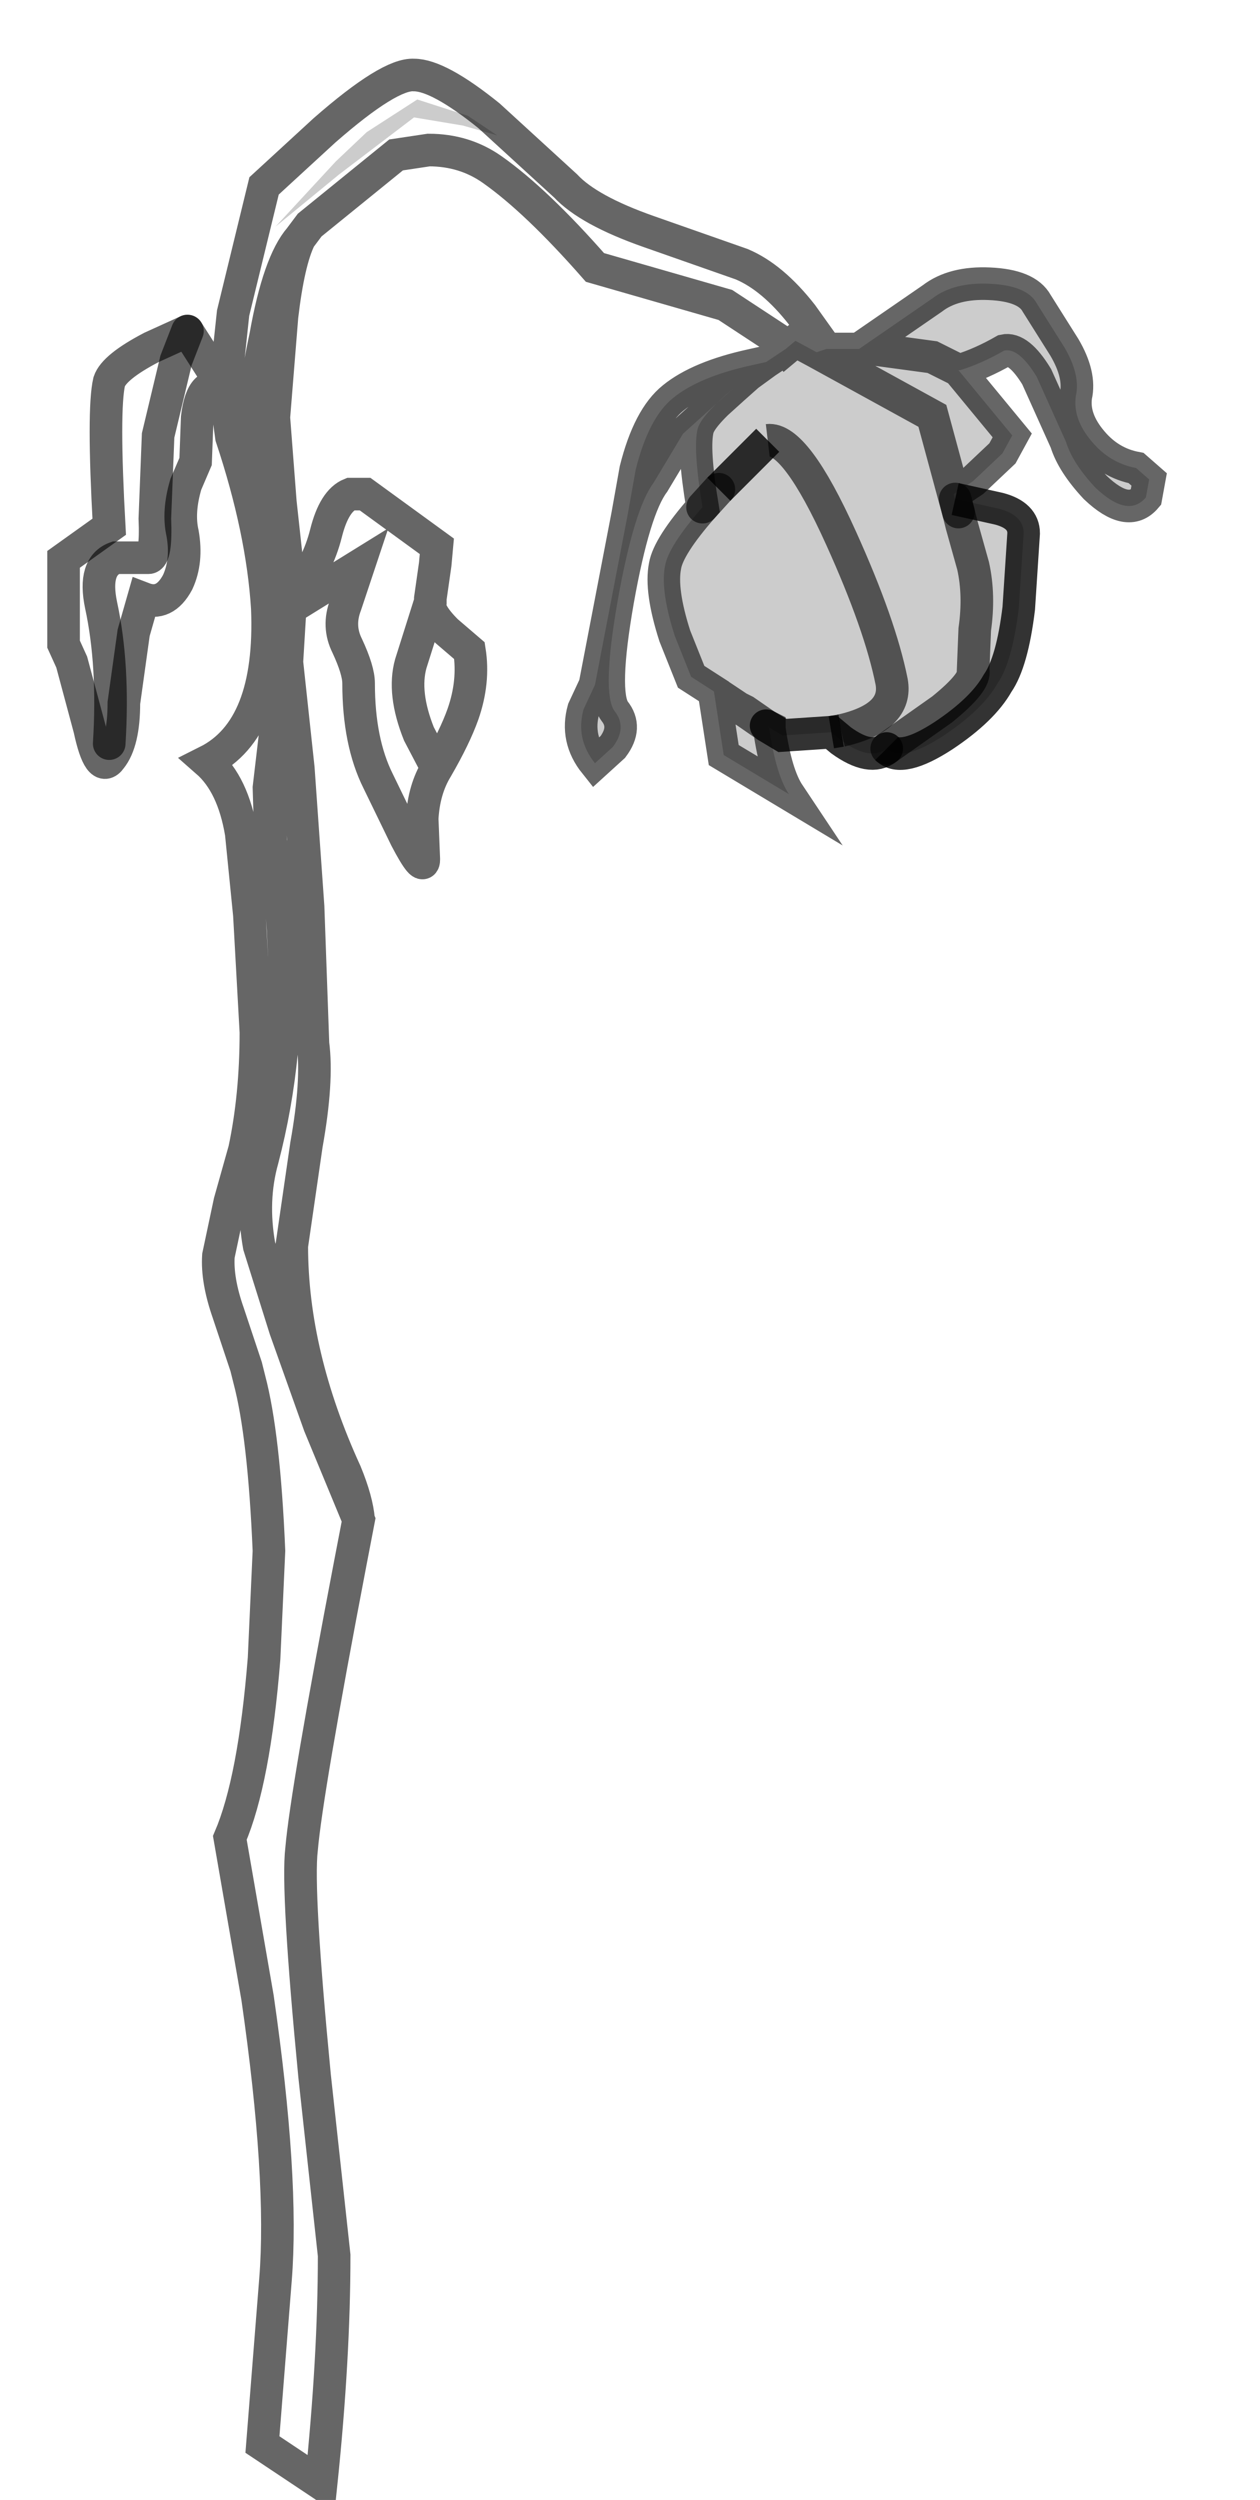 <?xml version="1.0" encoding="UTF-8" standalone="no"?>
<svg xmlns:xlink="http://www.w3.org/1999/xlink" height="76.65px" width="38.65px" xmlns="http://www.w3.org/2000/svg">
  <g transform="matrix(1.0, 0.0, 0.0, 1.0, 18.6, 39.2)">
    <path d="M-11.7 -27.25 L-11.45 -29.6 -10.5 -33.5 -8.65 -35.2 Q-6.65 -36.95 -5.9 -36.9 -5.15 -36.9 -3.6 -35.65 L-1.25 -33.5 Q-0.55 -32.75 1.3 -32.1 L4.15 -31.1 Q5.1 -30.7 6.0 -29.55 L6.75 -28.5 6.45 -28.4 5.8 -28.75 5.5 -28.5 5.25 -28.8 3.65 -29.85 -0.35 -31.0 Q-2.15 -33.05 -3.5 -34.0 -4.35 -34.6 -5.45 -34.6 L-6.45 -34.45 -9.1 -32.3 -9.4 -31.9 Q-10.05 -31.15 -10.45 -28.9 -10.85 -27.05 -10.85 -25.65 L-10.6 -23.95 -10.15 -22.3 -9.95 -20.45 -10.15 -22.3 -10.6 -23.95 -10.85 -25.65 Q-10.85 -27.05 -10.45 -28.9 -10.05 -31.15 -9.4 -31.9 -9.75 -31.2 -9.95 -29.5 L-10.2 -26.4 -10.0 -23.8 -9.7 -21.05 -9.7 -20.75 -9.55 -20.95 Q-8.85 -21.85 -8.6 -22.85 -8.35 -23.85 -7.85 -24.05 L-7.4 -24.05 -5.2 -22.45 -5.25 -21.9 -5.4 -20.85 -5.4 -20.75 Q-5.5 -20.45 -4.9 -19.85 L-4.2 -19.25 Q-4.05 -18.3 -4.4 -17.3 -4.65 -16.6 -5.2 -15.65 -5.6 -15.0 -5.65 -14.1 L-5.6 -12.85 Q-5.6 -12.45 -6.15 -13.5 L-7.0 -15.25 Q-7.6 -16.45 -7.6 -18.25 -7.6 -18.65 -7.95 -19.4 -8.25 -20.0 -8.0 -20.65 L-7.6 -21.85 -9.7 -20.55 -9.8 -18.9 -9.45 -15.65 -9.15 -11.4 -9.0 -7.2 Q-8.85 -6.05 -9.2 -4.1 L-9.65 -1.0 Q-9.65 2.35 -8.0 5.95 -7.65 6.8 -7.6 7.4 L-7.85 8.7 Q-9.2 15.75 -9.35 17.5 -9.5 18.75 -8.95 24.45 L-8.35 29.95 Q-8.35 33.1 -8.75 36.95 L-10.55 35.75 -10.15 30.7 Q-9.9 27.6 -10.7 22.05 L-11.55 17.15 Q-10.8 15.4 -10.5 11.65 L-10.35 8.35 Q-10.5 4.8 -10.95 3.1 L-11.05 2.7 -11.6 1.05 Q-11.95 0.05 -11.9 -0.7 L-11.55 -2.35 -11.1 -3.95 Q-10.75 -5.6 -10.75 -7.55 L-10.95 -11.15 -11.2 -13.65 Q-11.45 -15.15 -12.25 -15.85 -10.25 -16.85 -10.4 -20.55 -10.55 -22.95 -11.5 -25.8 L-11.7 -27.25 Q-12.4 -27.65 -12.55 -26.4 L-12.6 -25.05 -12.9 -24.35 Q-13.15 -23.5 -13.0 -22.85 -12.85 -22.0 -13.15 -21.35 -13.55 -20.6 -14.2 -20.85 L-14.5 -19.8 -14.8 -17.65 Q-14.8 -16.45 -15.2 -15.95 -15.55 -15.45 -15.85 -16.85 L-16.4 -18.9 -16.65 -19.45 -16.65 -22.05 -15.25 -23.05 Q-15.45 -26.65 -15.25 -27.5 -15.1 -27.95 -13.95 -28.55 L-12.85 -29.05 -11.7 -27.25 M-9.95 -20.4 Q-9.85 -18.45 -10.15 -16.75 L-10.35 -15.05 -10.3 -13.4 Q-9.95 -11.75 -9.9 -10.35 -9.7 -6.9 -10.55 -3.65 -10.9 -2.4 -10.65 -1.0 L-9.85 1.55 -8.8 4.5 -7.6 7.4 -8.8 4.5 -9.85 1.55 -10.65 -1.0 Q-10.9 -2.4 -10.55 -3.65 -9.7 -6.9 -9.9 -10.35 -9.95 -11.75 -10.3 -13.4 L-10.35 -15.05 -10.15 -16.75 Q-9.85 -18.45 -9.95 -20.4 L-10.2 -20.25 -9.95 -20.45 -10.2 -20.25 -9.95 -20.4 -9.7 -20.55 -9.95 -20.4 M-15.25 -16.4 Q-15.1 -18.8 -15.5 -20.65 -15.75 -21.85 -15.05 -22.1 L-14.05 -22.1 Q-13.8 -22.1 -13.85 -23.3 L-13.75 -25.85 -13.2 -28.15 -12.85 -29.05 -13.2 -28.15 -13.75 -25.85 -13.85 -23.3 Q-13.8 -22.1 -14.05 -22.1 L-15.05 -22.1 Q-15.75 -21.85 -15.5 -20.65 -15.1 -18.8 -15.25 -16.4 M-9.7 -20.75 L-9.95 -20.45 -9.7 -20.75 M-5.4 -20.75 L-6.0 -18.85 Q-6.25 -17.95 -5.75 -16.7 L-5.2 -15.65 -5.75 -16.7 Q-6.25 -17.95 -6.0 -18.85 L-5.4 -20.75" fill="#ffffff" fill-opacity="0.0" fill-rule="evenodd" stroke="none"/>
    <path d="M5.5 -28.5 L5.8 -28.75 6.45 -28.4 6.75 -28.5 7.75 -28.5 10.0 -30.05 Q10.65 -30.55 11.75 -30.5 12.9 -30.45 13.2 -29.9 L14.05 -28.55 Q14.55 -27.7 14.4 -27.05 14.3 -26.35 14.9 -25.65 15.45 -25.0 16.25 -24.85 L16.65 -24.5 16.55 -23.95 Q16.0 -23.3 15.0 -24.25 14.3 -25.0 14.1 -25.65 L13.2 -27.65 Q12.65 -28.55 12.2 -28.45 11.5 -28.05 10.85 -27.85 L10.8 -27.85 12.45 -25.85 12.15 -25.3 11.25 -24.45 10.65 -24.05 10.8 -23.5 10.7 -23.9 12.05 -23.6 Q12.8 -23.4 12.8 -22.85 L12.65 -20.55 Q12.45 -18.9 12.0 -18.25 11.55 -17.45 10.35 -16.65 9.05 -15.8 8.6 -16.25 8.1 -15.85 7.2 -16.5 L6.9 -16.75 5.4 -16.65 4.9 -16.95 5.0 -16.9 5.0 -16.85 Q5.2 -15.45 5.6 -14.85 L3.6 -16.05 3.3 -18.0 2.6 -18.45 2.1 -19.7 Q1.65 -21.1 1.8 -21.85 1.9 -22.45 2.95 -23.65 2.65 -25.45 2.8 -26.05 2.9 -26.45 3.9 -27.3 L2.35 -25.9 1.45 -24.4 Q0.85 -23.6 0.35 -20.8 -0.15 -17.95 0.25 -17.4 0.65 -16.9 0.2 -16.3 L-0.35 -15.8 Q-0.95 -16.55 -0.7 -17.45 L-0.35 -18.2 0.65 -23.4 0.9 -24.8 Q1.3 -26.4 2.05 -27.0 2.85 -27.65 4.45 -28.0 L4.9 -28.1 5.5 -28.5 M4.9 -28.1 L4.35 -27.7 3.9 -27.3 4.35 -27.7 4.9 -28.1 M10.8 -27.85 L10.0 -28.25 8.15 -28.5 7.75 -28.5 8.15 -28.5 10.0 -28.25 10.8 -27.85 M6.45 -28.4 L10.0 -26.45 10.65 -24.05 10.0 -26.45 6.45 -28.4 M10.8 -23.5 L10.9 -23.1 11.25 -21.85 Q11.45 -20.95 11.3 -19.9 L11.25 -18.65 Q11.35 -18.3 10.3 -17.45 L8.6 -16.25 10.3 -17.45 Q11.35 -18.3 11.25 -18.65 L11.3 -19.9 Q11.45 -20.95 11.25 -21.85 L10.9 -23.1 10.8 -23.5 M3.45 -24.2 L2.95 -23.65 3.45 -24.2 4.95 -25.7 3.45 -24.2 M7.2 -16.8 Q8.95 -17.2 8.75 -18.3 8.4 -20.05 7.2 -22.7 5.8 -25.8 4.95 -25.7 5.8 -25.8 7.2 -22.7 8.4 -20.05 8.75 -18.3 8.95 -17.2 7.2 -16.8 L6.9 -16.75 7.2 -16.8 M4.25 -17.4 L4.05 -17.5 3.3 -18.0 4.05 -17.5 4.25 -17.4 4.9 -16.95 4.25 -17.4 4.9 -16.95 4.25 -17.4" fill="#000000" fill-opacity="0.2" fill-rule="evenodd" stroke="none"/>
    <path d="M4.95 -25.7 Q5.8 -25.8 7.2 -22.7 8.4 -20.05 8.75 -18.3 8.95 -17.2 7.2 -16.8" fill="none" stroke="#000000" stroke-linecap="butt" stroke-linejoin="miter-clip" stroke-miterlimit="10.0" stroke-opacity="0.6" stroke-width="1.0"/>
    <path d="M3.45 -24.2 L4.95 -25.7" fill="none" stroke="#000000" stroke-linecap="butt" stroke-linejoin="miter-clip" stroke-miterlimit="10.0" stroke-opacity="0.8" stroke-width="1.0"/>
    <path d="M6.75 -28.5 L6.0 -29.55 Q5.1 -30.7 4.15 -31.1 L1.3 -32.1 Q-0.55 -32.75 -1.25 -33.5 L-3.6 -35.65 Q-5.15 -36.9 -5.9 -36.9 -6.65 -36.95 -8.65 -35.2 L-10.5 -33.5 -11.45 -29.6 -11.7 -27.25 -11.5 -25.8 Q-10.55 -22.95 -10.4 -20.55 -10.25 -16.85 -12.25 -15.85 -11.45 -15.15 -11.2 -13.65 L-10.95 -11.15 -10.75 -7.55 Q-10.75 -5.6 -11.1 -3.95 L-11.55 -2.35 -11.9 -0.7 Q-11.95 0.05 -11.6 1.05 L-11.05 2.7 -10.95 3.1 Q-10.5 4.8 -10.35 8.35 L-10.5 11.65 Q-10.8 15.4 -11.55 17.15 L-10.7 22.05 Q-9.9 27.6 -10.15 30.7 L-10.55 35.75 -8.75 36.95 Q-8.35 33.1 -8.35 29.95 L-8.95 24.45 Q-9.5 18.75 -9.35 17.5 -9.2 15.75 -7.85 8.7 L-7.6 7.4 -8.8 4.5 -9.85 1.55 -10.65 -1.0 Q-10.9 -2.4 -10.55 -3.65 -9.7 -6.9 -9.9 -10.35 -9.95 -11.75 -10.3 -13.4 L-10.35 -15.05 -10.15 -16.75 Q-9.85 -18.45 -9.95 -20.4 L-10.2 -20.25 -9.95 -20.45 -10.15 -22.3 -10.6 -23.95 -10.85 -25.65 Q-10.85 -27.05 -10.45 -28.9 -10.05 -31.15 -9.4 -31.9 L-9.1 -32.3 -6.45 -34.45 -5.45 -34.6 Q-4.35 -34.6 -3.5 -34.0 -2.15 -33.05 -0.35 -31.0 L3.65 -29.85 5.25 -28.8 5.5 -28.5 5.8 -28.75 6.45 -28.4 6.75 -28.5 7.75 -28.5 10.0 -30.05 Q10.65 -30.55 11.75 -30.5 12.9 -30.45 13.2 -29.9 L14.05 -28.55 Q14.55 -27.7 14.4 -27.05 14.3 -26.35 14.9 -25.65 15.45 -25.0 16.25 -24.85 L16.65 -24.5 16.55 -23.95 Q16.0 -23.3 15.0 -24.25 14.3 -25.0 14.1 -25.65 L13.2 -27.65 Q12.65 -28.55 12.2 -28.45 11.5 -28.05 10.85 -27.85 L10.8 -27.85 12.45 -25.85 12.15 -25.3 11.25 -24.45 10.65 -24.05 10.8 -23.5 10.9 -23.1 11.25 -21.85 Q11.45 -20.95 11.3 -19.9 L11.25 -18.65 Q11.35 -18.3 10.3 -17.45 L8.6 -16.25 M4.9 -16.95 L5.0 -16.9 5.0 -16.85 Q5.2 -15.45 5.6 -14.85 L3.6 -16.05 3.3 -18.0 2.6 -18.45 2.1 -19.7 Q1.65 -21.1 1.8 -21.85 1.9 -22.45 2.95 -23.65 2.65 -25.45 2.8 -26.05 2.9 -26.45 3.9 -27.3 L2.35 -25.9 1.45 -24.4 Q0.85 -23.6 0.35 -20.8 -0.15 -17.95 0.25 -17.4 0.65 -16.9 0.2 -16.3 L-0.35 -15.8 Q-0.95 -16.55 -0.7 -17.45 L-0.35 -18.2 0.65 -23.4 0.9 -24.8 Q1.3 -26.4 2.05 -27.0 2.85 -27.65 4.45 -28.0 L4.9 -28.1 5.5 -28.5 M3.9 -27.3 L4.35 -27.7 4.9 -28.1 M7.75 -28.5 L8.15 -28.5 10.0 -28.25 10.8 -27.85 M10.65 -24.05 L10.0 -26.45 6.45 -28.4 M3.3 -18.0 L4.05 -17.5 4.25 -17.4 4.9 -16.95 4.25 -17.4 M-12.85 -29.05 L-13.95 -28.55 Q-15.1 -27.95 -15.25 -27.5 -15.45 -26.65 -15.25 -23.05 L-16.65 -22.05 -16.65 -19.45 -16.4 -18.9 -15.85 -16.85 Q-15.55 -15.45 -15.2 -15.95 -14.8 -16.45 -14.8 -17.65 L-14.5 -19.8 -14.2 -20.85 Q-13.55 -20.6 -13.15 -21.35 -12.85 -22.0 -13.0 -22.85 -13.15 -23.5 -12.9 -24.35 L-12.6 -25.05 -12.55 -26.4 Q-12.4 -27.65 -11.7 -27.25 L-12.85 -29.05 M-9.7 -20.75 L-9.7 -21.05 -10.0 -23.8 -10.2 -26.4 -9.95 -29.5 Q-9.75 -31.2 -9.4 -31.9 M-9.7 -20.75 L-9.55 -20.95 Q-8.85 -21.85 -8.6 -22.85 -8.35 -23.85 -7.85 -24.05 L-7.4 -24.05 -5.2 -22.45 -5.25 -21.9 -5.4 -20.85 -5.4 -20.75 Q-5.5 -20.45 -4.9 -19.85 L-4.2 -19.25 Q-4.05 -18.3 -4.4 -17.3 -4.65 -16.6 -5.2 -15.65 -5.6 -15.0 -5.65 -14.1 L-5.6 -12.85 Q-5.6 -12.45 -6.15 -13.5 L-7.0 -15.25 Q-7.6 -16.45 -7.6 -18.25 -7.6 -18.65 -7.95 -19.4 -8.25 -20.0 -8.0 -20.65 L-7.6 -21.85 -9.7 -20.55 -9.8 -18.9 -9.45 -15.65 -9.15 -11.4 -9.0 -7.2 Q-8.85 -6.05 -9.2 -4.1 L-9.65 -1.0 Q-9.65 2.35 -8.0 5.95 -7.65 6.8 -7.6 7.4 M-9.7 -20.55 L-9.95 -20.4 M-9.95 -20.45 L-9.7 -20.75 M-5.2 -15.65 L-5.75 -16.7 Q-6.25 -17.95 -6.0 -18.85 L-5.4 -20.75" fill="none" stroke="#000000" stroke-linecap="round" stroke-linejoin="miter-clip" stroke-miterlimit="10.0" stroke-opacity="0.6" stroke-width="1.0"/>
    <path d="M10.8 -23.5 L10.7 -23.9 M2.95 -23.65 L3.45 -24.2 M-12.85 -29.05 L-13.2 -28.15 -13.75 -25.85 -13.85 -23.3 Q-13.8 -22.1 -14.05 -22.1 L-15.05 -22.1 Q-15.75 -21.85 -15.5 -20.65 -15.1 -18.8 -15.25 -16.4" fill="none" stroke="#000000" stroke-linecap="round" stroke-linejoin="miter-clip" stroke-miterlimit="10.0" stroke-opacity="0.6" stroke-width="1.0"/>
    <path d="M10.7 -23.9 L12.05 -23.6 Q12.8 -23.4 12.8 -22.85 L12.65 -20.55 Q12.45 -18.9 12.0 -18.25 11.55 -17.45 10.35 -16.65 9.05 -15.8 8.6 -16.25 M7.2 -16.8 L6.9 -16.75" fill="none" stroke="#000000" stroke-linecap="butt" stroke-linejoin="miter-clip" stroke-miterlimit="10.0" stroke-opacity="0.8" stroke-width="1.0"/>
    <path d="M8.6 -16.25 Q8.1 -15.85 7.2 -16.5 L6.9 -16.75 5.4 -16.65 4.9 -16.95" fill="none" stroke="#000000" stroke-linecap="round" stroke-linejoin="miter-clip" stroke-miterlimit="10.0" stroke-opacity="0.8" stroke-width="1.0"/>
    <path d="M-5.9 -35.6 L-8.2 -33.85 -10.15 -32.25 -8.3 -34.25 -7.35 -35.15 -5.8 -36.15 -4.25 -35.65 -3.35 -35.05 -4.4 -35.35 -5.9 -35.6" fill="#000000" fill-opacity="0.2" fill-rule="evenodd" stroke="none"/>
  </g>
</svg>
